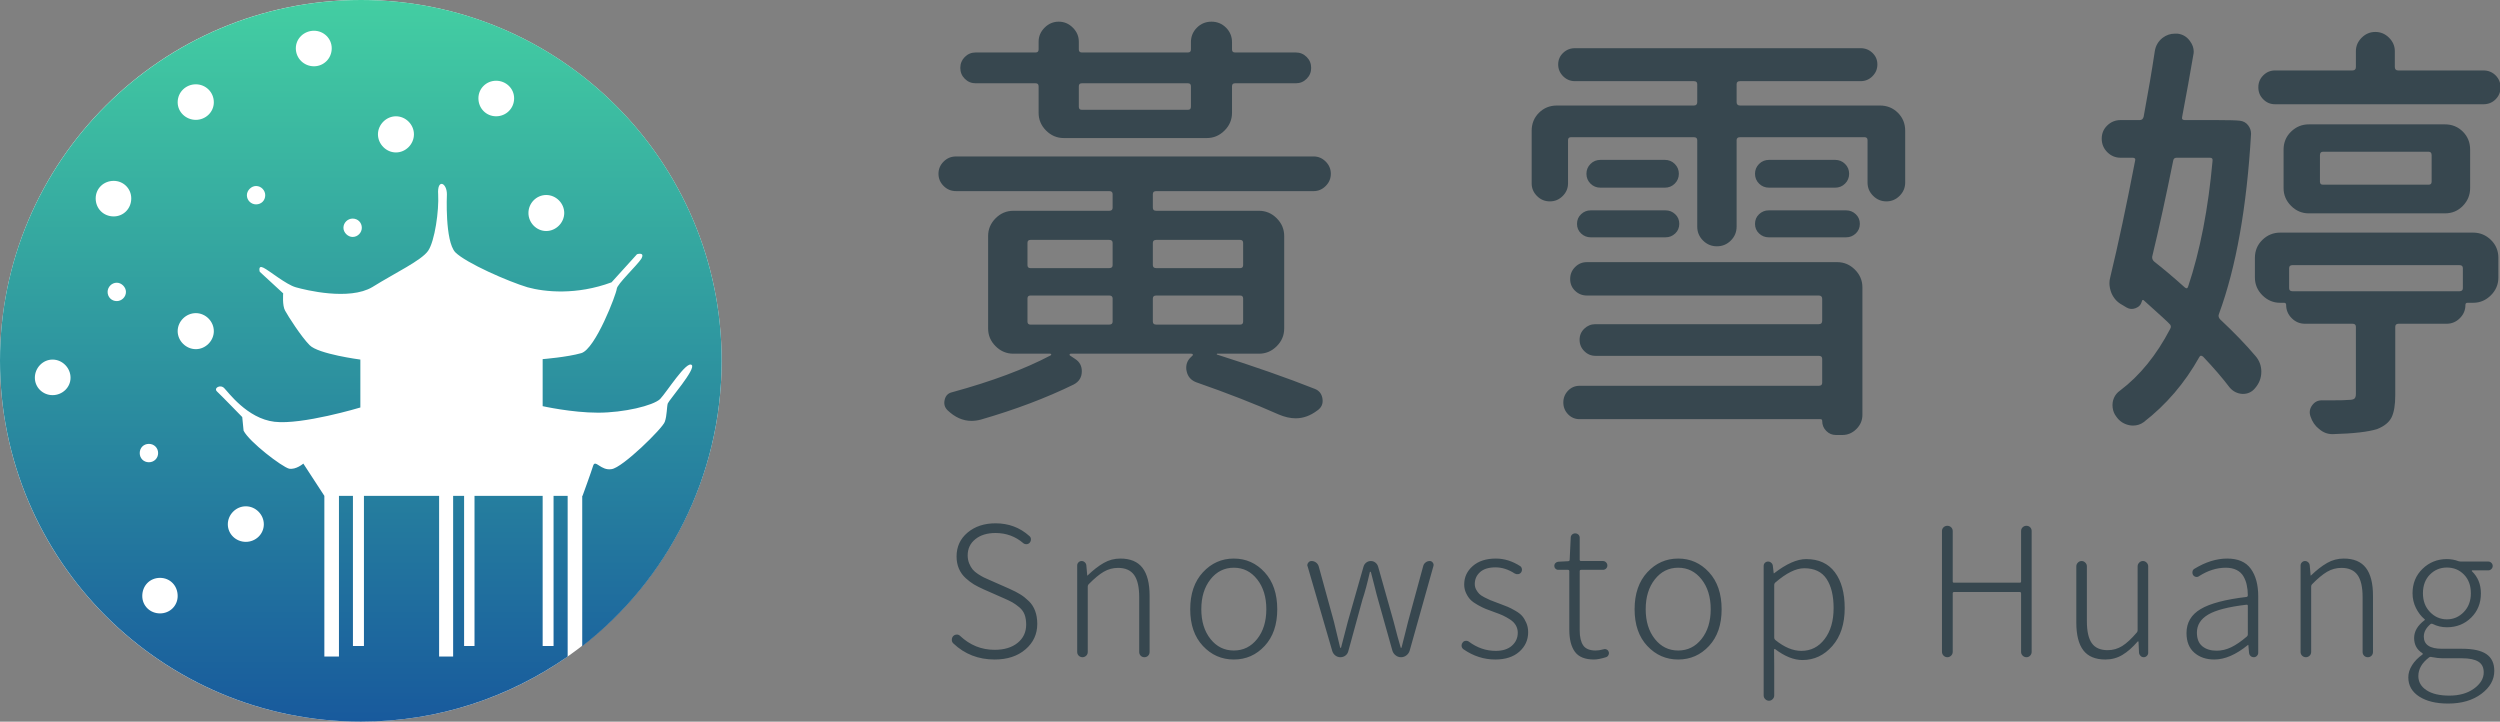 <?xml version="1.0" encoding="UTF-8" standalone="no"?>
<svg width="194px" height="56px" viewBox="0 0 194 56" version="1.1" xmlns="http://www.w3.org/2000/svg" xmlns:xlink="http://www.w3.org/1999/xlink">
    <rect x="0" y="0" width="194" height="56" fill="#808080" stroke="none"/>
    <!-- Generator: Sketch 50.2 (55047) - http://www.bohemiancoding.com/sketch -->
    <title>logo</title>
    <desc>Created with Sketch.</desc>
    <defs>
        <linearGradient x1="50%" y1="0%" x2="50%" y2="100%" id="linearGradient-1">
            <stop stop-color="#43CEA2" offset="0%"></stop>
            <stop stop-color="#185A9D" offset="100%"></stop>
        </linearGradient>
    </defs>
    <g id="網頁mockup" stroke="none" stroke-width="1" fill="none" fill-rule="evenodd">
        <g id="portfolio" transform="translate(-240, -27)">
            <g id="logo" transform="translate(240, 27)">
                <g id="Group">
                    <circle id="Oval" fill="#FFFFFF" cx="28" cy="28" r="28"></circle>
                    <path d="M28.016,0 C43.484,0 56,12.551 56,27.983 C56,37.015 51.767,45.03 45.181,50.149 L45.181,38.479 L45.205,38.479 C45.205,38.479 45.898,36.58 46.036,36.117 C46.209,35.644 46.636,36.544 47.454,36.405 C48.293,36.314 51.444,33.214 51.589,32.729 C51.764,32.244 51.737,31.574 51.819,31.308 C51.927,31.031 54.043,28.607 53.673,28.319 C53.266,27.983 51.759,30.395 51.227,30.963 C50.677,31.483 48.403,32.024 46.408,32.024 C44.365,32.024 42.11,31.518 42.11,31.518 L42.11,27.868 C42.11,27.868 44.022,27.716 45.103,27.404 C46.203,27.095 47.837,22.798 47.862,22.407 C47.884,22.06 49.42,20.606 49.763,20.086 C50.078,19.52 49.431,19.728 49.431,19.728 L47.455,21.909 C44.732,22.915 42.284,22.662 40.943,22.295 C39.466,21.855 36.166,20.413 35.331,19.578 C34.511,18.693 34.68,15.08 34.68,15.08 C34.68,14.167 33.912,13.839 34.001,15.085 C34.073,16.331 33.743,18.698 33.225,19.458 C32.714,20.208 30.668,21.171 28.892,22.278 C27.1,23.341 23.714,22.51 22.953,22.292 C22.202,22.083 20.867,20.974 20.446,20.777 C19.996,20.547 20.156,21.089 20.156,21.089 L21.975,22.765 C21.975,22.765 21.895,23.711 22.123,24.104 C22.352,24.531 23.37,26.123 24.023,26.781 C24.686,27.476 27.964,27.903 27.964,27.903 L27.964,31.621 C27.964,31.621 23.435,32.984 21.297,32.729 C19.166,32.476 17.689,30.396 17.389,30.108 C17.076,29.808 16.568,30.122 16.836,30.376 C17.112,30.63 18.798,32.364 18.798,32.364 L18.902,33.418 C19.34,34.295 21.887,36.232 22.435,36.37 C22.978,36.464 23.538,35.974 23.538,35.974 L25.17,38.479 L25.17,50.949 L26.303,50.949 L26.303,38.479 L27.388,38.479 L27.388,50.131 L28.242,50.131 L28.242,38.479 L34.075,38.479 L34.075,50.949 L35.163,50.949 L35.163,38.479 L36.014,38.479 L36.014,50.131 L36.822,50.131 L36.822,38.479 L42.11,38.479 L42.11,50.131 L42.956,50.131 L42.956,38.479 L44.05,38.479 L44.05,50.949 L44.052,50.949 C39.497,54.119 33.995,56 28.016,56 C12.549,56 0,43.461 0,27.983 C0,12.551 12.549,0 28.016,0 Z M42.388,17.927 C43.142,17.927 43.785,17.282 43.785,16.529 C43.785,15.766 43.142,15.132 42.388,15.132 C41.625,15.132 41.007,15.766 41.007,16.529 C41.007,17.282 41.625,17.927 42.388,17.927 Z M38.498,9.024 C39.261,9.024 39.896,8.425 39.896,7.627 C39.896,6.862 39.261,6.266 38.498,6.266 C37.745,6.266 37.125,6.862 37.125,7.627 C37.125,8.425 37.745,9.024 38.498,9.024 Z M30.725,11.83 C31.488,11.83 32.122,11.185 32.122,10.422 C32.122,9.669 31.488,9.024 30.725,9.024 C29.973,9.024 29.329,9.669 29.329,10.422 C29.329,11.185 29.973,11.83 30.725,11.83 Z M27.364,18.388 C27.768,18.388 28.077,18.044 28.077,17.677 C28.077,17.271 27.768,16.962 27.364,16.962 C26.995,16.962 26.65,17.271 26.65,17.677 C26.65,18.044 26.995,18.388 27.364,18.388 Z M24.364,5.144 C25.117,5.144 25.742,4.541 25.742,3.747 C25.742,2.984 25.117,2.386 24.364,2.386 C23.601,2.386 22.956,2.984 22.956,3.747 C22.956,4.541 23.601,5.144 24.364,5.144 Z M19.869,15.86 C20.274,15.86 20.582,15.563 20.582,15.147 C20.582,14.778 20.274,14.434 19.869,14.434 C19.501,14.434 19.158,14.778 19.158,15.147 C19.158,15.563 19.501,15.86 19.869,15.86 Z M15.197,9.301 C15.95,9.301 16.593,8.703 16.593,7.938 C16.593,7.14 15.95,6.542 15.197,6.542 C14.434,6.542 13.787,7.14 13.787,7.938 C13.787,8.703 14.434,9.301 15.197,9.301 Z M15.197,27.095 C15.95,27.095 16.593,26.45 16.593,25.699 C16.593,24.936 15.95,24.299 15.197,24.299 C14.434,24.299 13.787,24.936 13.787,25.699 C13.787,26.45 14.434,27.095 15.197,27.095 Z M12.418,47.6 C13.189,47.6 13.787,47.002 13.787,46.249 C13.787,45.44 13.189,44.842 12.418,44.842 C11.638,44.842 11.04,45.44 11.04,46.249 C11.04,47.002 11.638,47.6 12.418,47.6 Z M11.557,34.445 C11.142,34.445 10.843,34.753 10.843,35.158 C10.843,35.561 11.142,35.871 11.557,35.871 C11.956,35.871 12.27,35.561 12.27,35.158 C12.27,34.753 11.956,34.445 11.557,34.445 Z M8.823,16.794 C9.576,16.794 10.185,16.196 10.185,15.396 C10.185,14.633 9.576,14.035 8.823,14.035 C8.038,14.035 7.425,14.633 7.425,15.396 C7.425,16.196 8.038,16.794 8.823,16.794 Z M9.063,23.365 C9.432,23.365 9.774,23.056 9.774,22.652 C9.774,22.283 9.432,21.939 9.063,21.939 C8.658,21.939 8.35,22.283 8.35,22.652 C8.35,23.056 8.658,23.365 9.063,23.365 Z M4.078,30.663 C4.84,30.663 5.474,30.065 5.474,29.312 C5.474,28.547 4.84,27.903 4.078,27.903 C3.325,27.903 2.705,28.547 2.705,29.312 C2.705,30.065 3.325,30.663 4.078,30.663 Z M19.076,39.289 C18.312,39.289 17.679,39.932 17.679,40.685 C17.679,41.448 18.312,42.048 19.076,42.048 C19.839,42.048 20.473,41.448 20.473,40.685 C20.473,39.932 19.839,39.289 19.076,39.289 Z" id="Combined-Shape" fill="url(#linearGradient-1)"></path>
                </g>
                <g id="Group-2" transform="translate(72, 1)" fill="#37474F">
                    <path d="M20.416,5.695 C20.416,5.54 20.339,5.463 20.184,5.463 L11.949,5.463 C11.794,5.463 11.717,5.54 11.717,5.695 L11.717,7.289 C11.717,7.444 11.794,7.521 11.949,7.521 L20.184,7.521 C20.339,7.521 20.416,7.444 20.416,7.289 L20.416,5.695 Z M10.555,9.713 C10.023,9.713 9.564,9.519 9.177,9.132 C8.789,8.744 8.596,8.285 8.596,7.754 L8.596,5.695 C8.596,5.54 8.518,5.463 8.363,5.463 L3.715,5.463 C3.383,5.463 3.101,5.347 2.868,5.114 C2.636,4.882 2.52,4.6 2.52,4.268 C2.52,3.936 2.636,3.653 2.868,3.421 C3.101,3.188 3.383,3.072 3.715,3.072 L8.363,3.072 C8.518,3.072 8.596,2.995 8.596,2.84 L8.596,2.242 C8.596,1.822 8.751,1.456 9.061,1.146 C9.37,0.837 9.736,0.682 10.156,0.682 C10.577,0.682 10.942,0.837 11.252,1.146 C11.562,1.456 11.717,1.822 11.717,2.242 L11.717,2.84 C11.717,2.995 11.794,3.072 11.949,3.072 L20.184,3.072 C20.339,3.072 20.416,2.995 20.416,2.84 L20.416,2.275 C20.416,1.833 20.571,1.456 20.881,1.146 C21.191,0.837 21.567,0.682 22.01,0.682 C22.452,0.682 22.829,0.837 23.139,1.146 C23.449,1.456 23.604,1.833 23.604,2.275 L23.604,2.84 C23.604,2.995 23.681,3.072 23.836,3.072 L28.551,3.072 C28.883,3.072 29.165,3.188 29.397,3.421 C29.63,3.653 29.746,3.936 29.746,4.268 C29.746,4.6 29.63,4.882 29.397,5.114 C29.165,5.347 28.883,5.463 28.551,5.463 L23.836,5.463 C23.681,5.463 23.604,5.54 23.604,5.695 L23.604,7.754 C23.604,8.285 23.41,8.744 23.022,9.132 C22.635,9.519 22.176,9.713 21.645,9.713 L10.555,9.713 Z M7.965,21.932 C7.81,21.932 7.732,22.009 7.732,22.164 L7.732,23.957 C7.732,24.112 7.81,24.189 7.965,24.189 L14.074,24.189 C14.251,24.189 14.34,24.112 14.34,23.957 L14.34,22.164 C14.34,22.009 14.251,21.932 14.074,21.932 L7.965,21.932 Z M7.965,17.615 C7.81,17.615 7.732,17.693 7.732,17.848 L7.732,19.574 C7.732,19.729 7.81,19.807 7.965,19.807 L14.074,19.807 C14.251,19.807 14.34,19.729 14.34,19.574 L14.34,17.848 C14.34,17.693 14.251,17.615 14.074,17.615 L7.965,17.615 Z M24.467,17.848 C24.467,17.693 24.389,17.615 24.234,17.615 L17.727,17.615 C17.549,17.615 17.461,17.693 17.461,17.848 L17.461,19.574 C17.461,19.729 17.549,19.807 17.727,19.807 L24.234,19.807 C24.389,19.807 24.467,19.729 24.467,19.574 L24.467,17.848 Z M24.234,24.189 C24.389,24.189 24.467,24.112 24.467,23.957 L24.467,22.164 C24.467,22.009 24.389,21.932 24.234,21.932 L17.727,21.932 C17.549,21.932 17.461,22.009 17.461,22.164 L17.461,23.957 C17.461,24.112 17.549,24.189 17.727,24.189 L24.234,24.189 Z M27.654,24.488 C27.654,25.02 27.461,25.479 27.073,25.866 C26.686,26.254 26.227,26.447 25.695,26.447 L22.441,26.447 L22.425,26.48 C22.414,26.503 22.419,26.514 22.441,26.514 C25.363,27.443 27.887,28.329 30.012,29.17 C30.366,29.303 30.571,29.563 30.626,29.95 C30.681,30.338 30.543,30.642 30.211,30.863 C29.68,31.262 29.126,31.461 28.551,31.461 C28.13,31.461 27.688,31.361 27.223,31.162 C25.385,30.343 23.26,29.513 20.848,28.672 C20.427,28.517 20.173,28.229 20.084,27.809 C20.062,27.72 20.051,27.632 20.051,27.543 C20.051,27.211 20.173,26.934 20.416,26.713 L20.516,26.613 C20.56,26.591 20.576,26.558 20.565,26.514 C20.554,26.469 20.516,26.447 20.449,26.447 L11.086,26.447 C11.042,26.447 11.014,26.464 11.003,26.497 C10.992,26.53 10.997,26.558 11.02,26.58 L11.418,26.846 C11.772,27.067 11.949,27.388 11.949,27.809 C11.949,28.273 11.739,28.617 11.318,28.838 C9.193,29.878 6.792,30.786 4.113,31.561 C3.87,31.627 3.626,31.66 3.383,31.66 C2.719,31.66 2.099,31.383 1.523,30.83 C1.302,30.609 1.23,30.338 1.308,30.017 C1.385,29.696 1.579,29.502 1.889,29.436 C4.966,28.594 7.511,27.643 9.525,26.58 C9.57,26.558 9.586,26.53 9.575,26.497 C9.564,26.464 9.536,26.447 9.492,26.447 L6.637,26.447 C6.105,26.447 5.646,26.254 5.259,25.866 C4.871,25.479 4.678,25.02 4.678,24.488 L4.678,17.316 C4.678,16.785 4.871,16.326 5.259,15.938 C5.646,15.551 6.105,15.357 6.637,15.357 L14.074,15.357 C14.251,15.357 14.34,15.28 14.34,15.125 L14.34,14.062 C14.34,13.908 14.251,13.83 14.074,13.83 L2.188,13.83 C1.811,13.83 1.49,13.697 1.225,13.432 C0.959,13.166 0.826,12.851 0.826,12.485 C0.826,12.12 0.959,11.805 1.225,11.539 C1.49,11.273 1.811,11.141 2.188,11.141 L29.945,11.141 C30.299,11.141 30.609,11.273 30.875,11.539 C31.141,11.805 31.273,12.12 31.273,12.485 C31.273,12.851 31.141,13.166 30.875,13.432 C30.609,13.697 30.299,13.83 29.945,13.83 L17.727,13.83 C17.549,13.83 17.461,13.908 17.461,14.062 L17.461,15.125 C17.461,15.28 17.549,15.357 17.727,15.357 L25.695,15.357 C26.227,15.357 26.686,15.551 27.073,15.938 C27.461,16.326 27.654,16.785 27.654,17.316 L27.654,24.488 Z M51.14,21.932 C50.786,21.932 50.481,21.81 50.227,21.566 C49.972,21.323 49.845,21.019 49.845,20.653 C49.845,20.288 49.972,19.978 50.227,19.724 C50.481,19.469 50.786,19.342 51.14,19.342 L70.564,19.342 C71.095,19.342 71.554,19.535 71.942,19.923 C72.329,20.31 72.523,20.77 72.523,21.301 L72.523,31.195 C72.523,31.616 72.368,31.981 72.058,32.291 C71.748,32.601 71.383,32.756 70.962,32.756 L70.464,32.756 C70.176,32.756 69.927,32.651 69.717,32.44 C69.507,32.23 69.402,31.97 69.402,31.66 C69.402,31.572 69.357,31.527 69.269,31.527 L50.576,31.527 C50.221,31.527 49.923,31.4 49.679,31.146 C49.436,30.891 49.314,30.587 49.314,30.232 C49.314,29.878 49.436,29.574 49.679,29.319 C49.923,29.065 50.221,28.938 50.576,28.938 L69.136,28.938 C69.313,28.938 69.402,28.86 69.402,28.705 L69.402,26.846 C69.402,26.691 69.313,26.613 69.136,26.613 L51.804,26.613 C51.472,26.613 51.184,26.492 50.941,26.248 C50.697,26.005 50.576,25.711 50.576,25.368 C50.576,25.025 50.697,24.737 50.941,24.505 C51.184,24.272 51.472,24.156 51.804,24.156 L69.136,24.156 C69.313,24.156 69.402,24.068 69.402,23.891 L69.402,22.197 C69.402,22.02 69.313,21.932 69.136,21.932 L51.14,21.932 Z M51.439,17.416 C51.151,17.416 50.902,17.316 50.692,17.117 C50.481,16.918 50.376,16.669 50.376,16.37 C50.376,16.071 50.481,15.822 50.692,15.623 C50.902,15.424 51.151,15.324 51.439,15.324 L57.249,15.324 C57.537,15.324 57.786,15.424 57.996,15.623 C58.207,15.822 58.312,16.071 58.312,16.37 C58.312,16.669 58.207,16.918 57.996,17.117 C57.786,17.316 57.537,17.416 57.249,17.416 L51.439,17.416 Z M51.422,13.249 C51.212,13.039 51.107,12.784 51.107,12.485 C51.107,12.187 51.212,11.932 51.422,11.722 C51.632,11.511 51.893,11.406 52.202,11.406 L57.183,11.406 C57.493,11.406 57.753,11.511 57.963,11.722 C58.174,11.932 58.279,12.187 58.279,12.485 C58.279,12.784 58.174,13.039 57.963,13.249 C57.753,13.459 57.493,13.564 57.183,13.564 L52.202,13.564 C51.893,13.564 51.632,13.459 51.422,13.249 Z M65.251,17.416 C64.964,17.416 64.715,17.316 64.504,17.117 C64.294,16.918 64.189,16.669 64.189,16.37 C64.189,16.071 64.294,15.822 64.504,15.623 C64.715,15.424 64.964,15.324 65.251,15.324 L71.261,15.324 C71.549,15.324 71.798,15.424 72.008,15.623 C72.218,15.822 72.324,16.071 72.324,16.37 C72.324,16.669 72.218,16.918 72.008,17.117 C71.798,17.316 71.549,17.416 71.261,17.416 L65.251,17.416 Z M64.504,13.249 C64.294,13.039 64.189,12.784 64.189,12.485 C64.189,12.187 64.294,11.932 64.504,11.722 C64.715,11.511 64.975,11.406 65.285,11.406 L70.398,11.406 C70.708,11.406 70.968,11.511 71.178,11.722 C71.388,11.932 71.493,12.187 71.493,12.485 C71.493,12.784 71.388,13.039 71.178,13.249 C70.968,13.459 70.708,13.564 70.398,13.564 L65.285,13.564 C64.975,13.564 64.715,13.459 64.504,13.249 Z M62.761,6.924 C62.761,7.101 62.85,7.189 63.027,7.189 L73.884,7.189 C74.438,7.189 74.902,7.378 75.279,7.754 C75.655,8.13 75.843,8.595 75.843,9.148 L75.843,13.166 C75.843,13.564 75.699,13.908 75.411,14.195 C75.124,14.483 74.781,14.627 74.382,14.627 C73.984,14.627 73.641,14.483 73.353,14.195 C73.065,13.908 72.921,13.564 72.921,13.166 L72.921,9.879 C72.921,9.724 72.844,9.646 72.689,9.646 L63.027,9.646 C62.85,9.646 62.761,9.724 62.761,9.879 L62.761,16.586 C62.761,17.007 62.612,17.366 62.313,17.665 C62.014,17.964 61.654,18.113 61.234,18.113 C60.813,18.113 60.453,17.964 60.155,17.665 C59.856,17.366 59.706,17.007 59.706,16.586 L59.706,9.879 C59.706,9.724 59.618,9.646 59.441,9.646 L49.911,9.646 C49.757,9.646 49.679,9.724 49.679,9.879 L49.679,13.232 C49.679,13.609 49.541,13.935 49.264,14.212 C48.987,14.489 48.655,14.627 48.268,14.627 C47.881,14.627 47.549,14.489 47.272,14.212 C46.995,13.935 46.857,13.609 46.857,13.232 L46.857,9.148 C46.857,8.595 47.045,8.13 47.421,7.754 C47.798,7.378 48.262,7.189 48.816,7.189 L59.441,7.189 C59.618,7.189 59.706,7.101 59.706,6.924 L59.706,5.529 C59.706,5.374 59.618,5.297 59.441,5.297 L50.21,5.297 C49.856,5.297 49.552,5.17 49.297,4.915 C49.043,4.66 48.915,4.356 48.915,4.002 C48.915,3.648 49.043,3.349 49.297,3.105 C49.552,2.862 49.856,2.74 50.21,2.74 L72.39,2.74 C72.744,2.74 73.049,2.862 73.303,3.105 C73.558,3.349 73.685,3.648 73.685,4.002 C73.685,4.356 73.558,4.66 73.303,4.915 C73.049,5.17 72.744,5.297 72.39,5.297 L63.027,5.297 C62.85,5.297 62.761,5.374 62.761,5.529 L62.761,6.924 Z M99.694,11.473 C99.716,11.318 99.65,11.24 99.495,11.24 L96.905,11.24 C96.75,11.24 96.661,11.318 96.639,11.473 C96.086,14.217 95.544,16.697 95.012,18.91 C94.99,19.065 95.046,19.198 95.178,19.309 C95.887,19.862 96.673,20.526 97.536,21.301 C97.669,21.411 97.757,21.389 97.801,21.234 C98.731,18.445 99.362,15.191 99.694,11.473 Z M100.026,8.318 C100.956,8.318 101.553,8.335 101.819,8.368 C102.085,8.401 102.295,8.518 102.45,8.717 C102.605,8.916 102.682,9.137 102.682,9.381 C102.35,15.092 101.52,19.751 100.192,23.359 C100.126,23.514 100.159,23.658 100.292,23.791 C101.376,24.809 102.284,25.75 103.014,26.613 C103.324,26.967 103.479,27.377 103.479,27.842 C103.479,28.329 103.313,28.76 102.981,29.137 C102.738,29.424 102.428,29.568 102.051,29.568 L102.018,29.568 C101.62,29.546 101.288,29.38 101.022,29.07 C100.469,28.34 99.783,27.543 98.964,26.68 C98.831,26.569 98.731,26.58 98.665,26.713 C97.536,28.727 96.097,30.409 94.348,31.76 C94.105,31.937 93.828,32.025 93.518,32.025 C93.43,32.025 93.33,32.014 93.219,31.992 C92.799,31.904 92.467,31.682 92.223,31.328 C92.068,31.129 91.974,30.896 91.941,30.631 C91.908,30.365 91.941,30.116 92.041,29.884 C92.14,29.651 92.301,29.458 92.522,29.303 C94.049,28.152 95.344,26.558 96.407,24.521 C96.495,24.367 96.473,24.234 96.34,24.123 C96.296,24.057 95.632,23.448 94.348,22.297 C94.282,22.253 94.238,22.275 94.215,22.363 C94.149,22.629 93.989,22.812 93.734,22.911 C93.479,23.011 93.242,22.994 93.02,22.861 L92.688,22.662 C92.312,22.463 92.035,22.164 91.858,21.766 C91.747,21.5 91.692,21.234 91.692,20.969 C91.692,20.814 91.714,20.659 91.758,20.504 C92.378,17.936 93.02,14.926 93.684,11.473 C93.729,11.318 93.662,11.24 93.485,11.24 L92.555,11.24 C92.157,11.24 91.814,11.096 91.526,10.809 C91.238,10.521 91.094,10.172 91.094,9.763 C91.094,9.353 91.238,9.01 91.526,8.733 C91.814,8.457 92.157,8.318 92.555,8.318 L94.049,8.318 C94.204,8.318 94.304,8.23 94.348,8.053 C94.702,6.149 94.99,4.456 95.212,2.973 C95.278,2.552 95.477,2.209 95.809,1.943 C96.097,1.722 96.418,1.611 96.772,1.611 L96.971,1.611 C97.37,1.656 97.691,1.844 97.934,2.176 C98.133,2.441 98.233,2.718 98.233,3.006 C98.233,3.094 98.222,3.183 98.2,3.271 C97.956,4.71 97.669,6.304 97.337,8.053 C97.292,8.23 97.359,8.318 97.536,8.318 L100.026,8.318 Z M119.118,19.807 C119.118,19.652 119.029,19.574 118.852,19.574 L105.903,19.574 C105.726,19.574 105.637,19.652 105.637,19.807 L105.637,21.367 C105.637,21.522 105.726,21.6 105.903,21.6 L118.852,21.6 C119.029,21.6 119.118,21.522 119.118,21.367 L119.118,19.807 Z M104.94,22.496 C104.409,22.496 103.95,22.302 103.562,21.915 C103.175,21.528 102.981,21.068 102.981,20.537 L102.981,19.01 C102.981,18.456 103.175,17.992 103.562,17.615 C103.95,17.239 104.409,17.051 104.94,17.051 L119.915,17.051 C120.446,17.051 120.905,17.239 121.293,17.615 C121.68,17.992 121.874,18.456 121.874,19.01 L121.874,20.537 C121.874,21.068 121.68,21.528 121.293,21.915 C120.905,22.302 120.446,22.496 119.915,22.496 L119.483,22.496 C119.372,22.496 119.317,22.551 119.317,22.662 C119.317,23.061 119.173,23.404 118.885,23.691 C118.598,23.979 118.255,24.123 117.856,24.123 L114.137,24.123 C113.96,24.123 113.872,24.201 113.872,24.355 L113.872,29.668 C113.872,30.421 113.778,30.991 113.59,31.378 C113.401,31.765 113.031,32.07 112.477,32.291 C111.791,32.512 110.64,32.645 109.024,32.689 L108.991,32.689 C108.615,32.689 108.271,32.557 107.962,32.291 C107.652,32.048 107.43,31.727 107.298,31.328 C107.187,31.018 107.226,30.73 107.414,30.465 C107.602,30.199 107.851,30.066 108.161,30.066 L108.991,30.066 C109.589,30.066 110.009,30.055 110.253,30.033 C110.474,30.033 110.623,30 110.701,29.934 C110.778,29.867 110.817,29.745 110.817,29.568 L110.817,24.355 C110.817,24.201 110.729,24.123 110.551,24.123 L106.866,24.123 C106.467,24.123 106.124,23.979 105.837,23.691 C105.549,23.404 105.405,23.061 105.405,22.662 C105.405,22.551 105.35,22.496 105.239,22.496 L104.94,22.496 Z M116.462,13.332 C116.617,13.332 116.694,13.255 116.694,13.1 L116.694,11.041 C116.694,10.864 116.617,10.775 116.462,10.775 L108.26,10.775 C108.105,10.775 108.028,10.864 108.028,11.041 L108.028,13.1 C108.028,13.255 108.105,13.332 108.26,13.332 L116.462,13.332 Z M105.206,10.609 C105.206,10.056 105.399,9.591 105.787,9.215 C106.174,8.839 106.633,8.65 107.165,8.65 L117.723,8.65 C118.277,8.65 118.742,8.839 119.118,9.215 C119.494,9.591 119.682,10.056 119.682,10.609 L119.682,13.598 C119.682,14.129 119.494,14.588 119.118,14.976 C118.742,15.363 118.277,15.557 117.723,15.557 L107.165,15.557 C106.633,15.557 106.174,15.363 105.787,14.976 C105.399,14.588 105.206,14.129 105.206,13.598 L105.206,10.609 Z M113.839,4.201 C113.839,4.378 113.927,4.467 114.104,4.467 L120.712,4.467 C121.088,4.467 121.403,4.594 121.658,4.849 C121.912,5.103 122.04,5.413 122.04,5.778 C122.04,6.144 121.912,6.453 121.658,6.708 C121.403,6.963 121.088,7.09 120.712,7.09 L104.542,7.09 C104.187,7.09 103.883,6.963 103.629,6.708 C103.374,6.453 103.247,6.144 103.247,5.778 C103.247,5.413 103.374,5.103 103.629,4.849 C103.883,4.594 104.187,4.467 104.542,4.467 L110.551,4.467 C110.729,4.467 110.817,4.378 110.817,4.201 L110.817,2.973 C110.817,2.574 110.966,2.226 111.265,1.927 C111.564,1.628 111.918,1.479 112.328,1.479 C112.737,1.479 113.091,1.628 113.39,1.927 C113.689,2.226 113.839,2.574 113.839,2.973 L113.839,4.201 Z" id="黃雪婷"></path>
                    <path d="M5.184,50.178 C3.926,50.178 2.859,49.763 1.984,48.934 C1.902,48.861 1.861,48.765 1.861,48.646 C1.861,48.537 1.898,48.441 1.971,48.359 C2.044,48.286 2.132,48.248 2.237,48.243 C2.342,48.239 2.431,48.273 2.504,48.346 C3.27,49.066 4.163,49.426 5.184,49.426 C5.931,49.426 6.526,49.246 6.968,48.886 C7.41,48.526 7.631,48.054 7.631,47.471 C7.631,47.17 7.59,46.91 7.508,46.691 C7.426,46.473 7.289,46.284 7.098,46.124 C6.906,45.965 6.726,45.837 6.558,45.741 C6.389,45.646 6.145,45.529 5.826,45.393 L4.309,44.723 C4.026,44.595 3.785,44.472 3.584,44.354 C3.383,44.235 3.169,44.073 2.941,43.868 C2.714,43.663 2.538,43.419 2.415,43.137 C2.292,42.854 2.23,42.535 2.23,42.18 C2.23,41.423 2.515,40.806 3.085,40.327 C3.655,39.849 4.377,39.609 5.252,39.609 C6.273,39.609 7.148,39.937 7.877,40.594 C7.959,40.658 8,40.742 8,40.847 C8,40.951 7.968,41.04 7.904,41.113 C7.84,41.186 7.758,41.225 7.658,41.229 C7.558,41.234 7.471,41.204 7.398,41.141 C6.788,40.621 6.072,40.361 5.252,40.361 C4.605,40.361 4.083,40.521 3.687,40.84 C3.29,41.159 3.092,41.578 3.092,42.098 C3.092,42.326 3.131,42.533 3.208,42.72 C3.285,42.907 3.374,43.062 3.475,43.185 C3.575,43.308 3.716,43.428 3.898,43.547 C4.081,43.665 4.229,43.752 4.343,43.807 C4.457,43.861 4.618,43.934 4.828,44.025 L6.346,44.695 C6.674,44.841 6.952,44.985 7.18,45.126 C7.408,45.267 7.629,45.443 7.843,45.652 C8.057,45.862 8.219,46.115 8.328,46.411 C8.438,46.707 8.492,47.042 8.492,47.416 C8.492,48.209 8.187,48.868 7.576,49.392 C6.965,49.916 6.168,50.178 5.184,50.178 Z M12.287,49.884 C12.205,49.961 12.109,50 12,50 C11.89,50 11.795,49.961 11.713,49.884 C11.631,49.806 11.59,49.708 11.59,49.59 L11.59,42.877 C11.59,42.786 11.624,42.706 11.692,42.638 C11.761,42.569 11.84,42.535 11.931,42.535 C12.023,42.535 12.105,42.567 12.178,42.631 C12.25,42.695 12.291,42.777 12.301,42.877 L12.369,43.656 C12.369,43.665 12.373,43.67 12.383,43.67 C12.392,43.67 12.396,43.665 12.396,43.656 C12.834,43.237 13.251,42.913 13.647,42.686 C14.044,42.458 14.474,42.344 14.939,42.344 C15.714,42.344 16.286,42.583 16.655,43.062 C17.024,43.54 17.209,44.262 17.209,45.229 L17.209,49.59 C17.209,49.708 17.17,49.806 17.093,49.884 C17.015,49.961 16.919,50 16.805,50 C16.692,50 16.596,49.961 16.518,49.884 C16.441,49.806 16.402,49.708 16.402,49.59 L16.402,45.338 C16.402,44.554 16.27,43.98 16.006,43.615 C15.741,43.251 15.327,43.068 14.762,43.068 C14.36,43.068 13.989,43.169 13.647,43.369 C13.305,43.57 12.916,43.893 12.478,44.34 C12.433,44.385 12.41,44.445 12.41,44.518 L12.41,49.59 C12.41,49.708 12.369,49.806 12.287,49.884 Z M26.137,49.125 C25.486,49.827 24.688,50.178 23.745,50.178 C22.801,50.178 22.002,49.827 21.345,49.125 C20.689,48.423 20.361,47.475 20.361,46.281 C20.361,45.078 20.689,44.121 21.345,43.41 C22.002,42.699 22.801,42.344 23.745,42.344 C24.688,42.344 25.486,42.699 26.137,43.41 C26.789,44.121 27.115,45.078 27.115,46.281 C27.115,47.475 26.789,48.423 26.137,49.125 Z M21.933,48.585 C22.407,49.182 23.011,49.48 23.745,49.48 C24.478,49.48 25.082,49.182 25.556,48.585 C26.03,47.988 26.267,47.218 26.267,46.274 C26.267,45.331 26.03,44.559 25.556,43.957 C25.082,43.355 24.478,43.055 23.745,43.055 C23.011,43.055 22.407,43.355 21.933,43.957 C21.459,44.559 21.222,45.331 21.222,46.274 C21.222,47.218 21.459,47.988 21.933,48.585 Z M32.407,49.87 C32.293,49.957 32.163,50 32.017,50 C31.871,50 31.741,49.957 31.627,49.87 C31.513,49.784 31.434,49.672 31.388,49.535 L29.474,42.959 C29.456,42.923 29.447,42.891 29.447,42.863 C29.447,42.79 29.469,42.727 29.515,42.672 C29.579,42.581 29.665,42.535 29.775,42.535 C29.902,42.535 30.019,42.574 30.123,42.651 C30.228,42.729 30.299,42.831 30.335,42.959 L31.511,47.238 C31.821,48.551 31.981,49.216 31.99,49.234 C31.99,49.262 32.001,49.275 32.024,49.275 C32.047,49.275 32.063,49.262 32.072,49.234 C32.135,48.988 32.309,48.323 32.591,47.238 L33.808,42.973 C33.844,42.845 33.915,42.74 34.02,42.658 C34.125,42.576 34.243,42.535 34.375,42.535 C34.508,42.535 34.626,42.576 34.731,42.658 C34.836,42.74 34.906,42.845 34.943,42.973 L36.146,47.238 C36.356,48.068 36.538,48.738 36.693,49.248 C36.693,49.266 36.702,49.275 36.72,49.275 C36.738,49.275 36.752,49.266 36.761,49.248 C36.825,48.984 36.921,48.605 37.048,48.113 C37.176,47.621 37.249,47.329 37.267,47.238 L38.443,42.918 C38.47,42.809 38.532,42.717 38.627,42.645 C38.723,42.572 38.83,42.535 38.949,42.535 C39.049,42.535 39.126,42.576 39.181,42.658 C39.227,42.713 39.249,42.772 39.249,42.836 C39.249,42.863 39.245,42.891 39.236,42.918 L37.39,49.494 C37.344,49.64 37.26,49.761 37.137,49.856 C37.014,49.952 36.875,50 36.72,50 C36.565,50 36.426,49.952 36.303,49.856 C36.18,49.761 36.096,49.64 36.05,49.494 L34.929,45.502 C34.856,45.256 34.763,44.898 34.649,44.429 C34.535,43.959 34.446,43.615 34.382,43.396 C34.373,43.378 34.357,43.369 34.334,43.369 C34.312,43.369 34.3,43.378 34.3,43.396 C34.1,44.281 33.908,44.992 33.726,45.529 L32.632,49.521 C32.596,49.667 32.521,49.784 32.407,49.87 Z M44.029,50.178 C43.153,50.178 42.333,49.913 41.568,49.385 C41.467,49.312 41.417,49.212 41.417,49.084 C41.417,49.002 41.445,48.929 41.499,48.865 C41.554,48.783 41.631,48.738 41.732,48.729 C41.832,48.719 41.918,48.742 41.991,48.797 C42.629,49.271 43.322,49.508 44.07,49.508 C44.607,49.508 45.027,49.373 45.327,49.104 C45.628,48.836 45.779,48.501 45.779,48.1 C45.779,47.89 45.728,47.699 45.628,47.525 C45.528,47.352 45.38,47.202 45.184,47.074 C44.988,46.947 44.801,46.842 44.623,46.76 C44.445,46.678 44.224,46.591 43.96,46.5 C43.678,46.4 43.452,46.315 43.283,46.247 C43.115,46.179 42.912,46.078 42.675,45.946 C42.438,45.814 42.253,45.682 42.121,45.55 C41.989,45.418 41.873,45.247 41.773,45.037 C41.672,44.827 41.622,44.6 41.622,44.354 C41.622,43.788 41.843,43.312 42.285,42.925 C42.727,42.537 43.327,42.344 44.083,42.344 C44.73,42.344 45.359,42.54 45.97,42.932 C46.043,42.986 46.086,43.062 46.1,43.157 C46.113,43.253 46.093,43.34 46.038,43.417 C45.984,43.494 45.908,43.54 45.813,43.554 C45.717,43.567 45.628,43.551 45.546,43.506 C45.054,43.187 44.557,43.027 44.056,43.027 C43.527,43.027 43.126,43.15 42.853,43.396 C42.579,43.643 42.443,43.948 42.443,44.312 C42.443,44.477 42.479,44.625 42.552,44.757 C42.625,44.889 42.705,44.998 42.791,45.085 C42.878,45.172 43.015,45.263 43.201,45.358 C43.388,45.454 43.536,45.525 43.646,45.57 C43.755,45.616 43.933,45.684 44.179,45.775 C44.215,45.785 44.265,45.803 44.329,45.83 C44.621,45.939 44.844,46.026 44.999,46.09 C45.154,46.154 45.35,46.254 45.587,46.391 C45.824,46.527 46.002,46.664 46.12,46.801 C46.239,46.938 46.346,47.115 46.442,47.334 C46.537,47.553 46.585,47.794 46.585,48.059 C46.585,48.66 46.357,49.164 45.902,49.569 C45.446,49.975 44.821,50.178 44.029,50.178 Z M51.692,50.178 C51,50.178 50.507,49.979 50.216,49.583 C49.924,49.187 49.778,48.615 49.778,47.867 L49.778,43.328 C49.778,43.255 49.742,43.219 49.669,43.219 L48.917,43.219 C48.835,43.219 48.764,43.189 48.705,43.13 C48.646,43.071 48.616,42.998 48.616,42.911 C48.616,42.825 48.646,42.752 48.705,42.692 C48.764,42.633 48.835,42.599 48.917,42.59 L49.696,42.549 C49.769,42.54 49.806,42.503 49.806,42.439 L49.888,40.73 C49.888,40.63 49.922,40.548 49.99,40.484 C50.059,40.421 50.141,40.389 50.236,40.389 C50.332,40.389 50.414,40.421 50.482,40.484 C50.551,40.548 50.585,40.63 50.585,40.73 L50.585,42.439 C50.585,42.503 50.621,42.535 50.694,42.535 L52.39,42.535 C52.481,42.535 52.561,42.569 52.629,42.638 C52.697,42.706 52.731,42.788 52.731,42.884 C52.731,42.979 52.697,43.059 52.629,43.123 C52.561,43.187 52.481,43.219 52.39,43.219 L50.694,43.219 C50.621,43.219 50.585,43.255 50.585,43.328 L50.585,47.922 C50.585,48.432 50.676,48.82 50.858,49.084 C51.041,49.348 51.364,49.48 51.829,49.48 C52.002,49.48 52.203,49.449 52.431,49.385 C52.522,49.357 52.606,49.364 52.684,49.405 C52.761,49.446 52.813,49.508 52.841,49.59 C52.85,49.626 52.854,49.658 52.854,49.686 C52.854,49.74 52.841,49.79 52.813,49.836 C52.777,49.918 52.713,49.973 52.622,50 C52.239,50.118 51.929,50.178 51.692,50.178 Z M60.621,49.125 C59.969,49.827 59.172,50.178 58.228,50.178 C57.285,50.178 56.485,49.827 55.829,49.125 C55.173,48.423 54.845,47.475 54.845,46.281 C54.845,45.078 55.173,44.121 55.829,43.41 C56.485,42.699 57.285,42.344 58.228,42.344 C59.172,42.344 59.969,42.699 60.621,43.41 C61.273,44.121 61.598,45.078 61.598,46.281 C61.598,47.475 61.273,48.423 60.621,49.125 Z M56.417,48.585 C56.891,49.182 57.495,49.48 58.228,49.48 C58.962,49.48 59.566,49.182 60.04,48.585 C60.514,47.988 60.751,47.218 60.751,46.274 C60.751,45.331 60.514,44.559 60.04,43.957 C59.566,43.355 58.962,43.055 58.228,43.055 C57.495,43.055 56.891,43.355 56.417,43.957 C55.943,44.559 55.706,45.331 55.706,46.274 C55.706,47.218 55.943,47.988 56.417,48.585 Z M65.557,53.254 C65.475,53.336 65.379,53.377 65.27,53.377 C65.161,53.377 65.065,53.336 64.983,53.254 C64.901,53.172 64.86,53.076 64.86,52.967 L64.86,42.918 C64.86,42.818 64.894,42.736 64.962,42.672 C65.031,42.608 65.111,42.576 65.202,42.576 C65.293,42.576 65.375,42.608 65.448,42.672 C65.521,42.736 65.562,42.813 65.571,42.904 L65.639,43.479 C65.639,43.488 65.644,43.492 65.653,43.492 C65.662,43.492 65.671,43.488 65.68,43.479 C66.628,42.749 67.453,42.385 68.155,42.385 C69.13,42.385 69.873,42.724 70.383,43.403 C70.894,44.082 71.149,45.01 71.149,46.186 C71.149,47.416 70.83,48.396 70.192,49.125 C69.554,49.854 68.779,50.219 67.868,50.219 C67.202,50.219 66.496,49.936 65.749,49.371 C65.73,49.362 65.712,49.362 65.694,49.371 C65.676,49.38 65.667,49.394 65.667,49.412 L65.68,50.684 L65.68,52.967 C65.68,53.076 65.639,53.172 65.557,53.254 Z M67.786,49.508 C68.524,49.508 69.126,49.202 69.59,48.592 C70.055,47.981 70.288,47.179 70.288,46.186 C70.288,45.229 70.105,44.474 69.741,43.923 C69.376,43.371 68.797,43.096 68.004,43.096 C67.366,43.096 66.615,43.469 65.749,44.217 C65.703,44.262 65.68,44.317 65.68,44.381 L65.68,48.496 C65.68,48.56 65.708,48.615 65.762,48.66 C66.455,49.225 67.129,49.508 67.786,49.508 Z M79.408,49.877 C79.326,49.959 79.228,50 79.114,50 C79,50 78.903,49.959 78.82,49.877 C78.738,49.795 78.697,49.695 78.697,49.576 L78.697,40.211 C78.697,40.092 78.738,39.994 78.82,39.917 C78.903,39.84 79,39.801 79.114,39.801 C79.228,39.801 79.326,39.84 79.408,39.917 C79.49,39.994 79.531,40.092 79.531,40.211 L79.531,44.121 C79.531,44.185 79.563,44.217 79.627,44.217 L84.74,44.217 C84.804,44.217 84.836,44.185 84.836,44.121 L84.836,40.211 C84.836,40.092 84.877,39.994 84.959,39.917 C85.041,39.84 85.139,39.801 85.253,39.801 C85.367,39.801 85.463,39.84 85.54,39.917 C85.618,39.994 85.656,40.092 85.656,40.211 L85.656,49.59 C85.656,49.699 85.618,49.795 85.54,49.877 C85.463,49.959 85.367,50 85.253,50 C85.139,50 85.041,49.959 84.959,49.877 C84.877,49.795 84.836,49.699 84.836,49.59 L84.836,45.051 C84.836,44.978 84.804,44.941 84.74,44.941 L79.627,44.941 C79.563,44.941 79.531,44.978 79.531,45.051 L79.531,49.576 C79.531,49.695 79.49,49.795 79.408,49.877 Z M91.378,50.178 C90.603,50.178 90.033,49.941 89.669,49.467 C89.304,48.993 89.122,48.273 89.122,47.307 L89.122,42.945 C89.122,42.836 89.163,42.74 89.245,42.658 C89.327,42.576 89.423,42.535 89.532,42.535 C89.641,42.535 89.737,42.576 89.819,42.658 C89.901,42.74 89.942,42.836 89.942,42.945 L89.942,47.211 C89.942,47.986 90.07,48.553 90.325,48.913 C90.58,49.273 90.99,49.453 91.555,49.453 C91.966,49.453 92.342,49.346 92.683,49.132 C93.025,48.918 93.406,48.564 93.825,48.072 C93.861,48.027 93.88,47.967 93.88,47.895 L93.88,42.945 C93.88,42.836 93.921,42.74 94.003,42.658 C94.085,42.576 94.18,42.535 94.29,42.535 C94.399,42.535 94.495,42.576 94.577,42.658 C94.659,42.74 94.7,42.836 94.7,42.945 L94.7,49.658 C94.7,49.749 94.666,49.829 94.597,49.897 C94.529,49.966 94.447,50 94.351,50 C94.256,50 94.174,49.966 94.105,49.897 C94.037,49.829 93.998,49.749 93.989,49.658 L93.948,48.783 C93.939,48.774 93.927,48.77 93.914,48.77 C93.9,48.77 93.889,48.774 93.88,48.783 C93.488,49.239 93.093,49.585 92.697,49.822 C92.301,50.059 91.861,50.178 91.378,50.178 Z M99.833,50.178 C99.204,50.178 98.687,50.002 98.282,49.651 C97.876,49.3 97.673,48.792 97.673,48.127 C97.673,47.316 98.04,46.694 98.774,46.261 C99.507,45.828 100.69,45.516 102.322,45.324 C102.394,45.315 102.431,45.27 102.431,45.188 C102.431,44.905 102.404,44.645 102.349,44.408 C102.303,44.171 102.219,43.946 102.096,43.731 C101.973,43.517 101.795,43.351 101.563,43.232 C101.33,43.114 101.05,43.055 100.722,43.055 C100.02,43.055 99.327,43.273 98.644,43.711 C98.571,43.766 98.489,43.784 98.398,43.766 C98.307,43.747 98.234,43.697 98.179,43.615 C98.133,43.533 98.12,43.444 98.138,43.349 C98.156,43.253 98.206,43.182 98.288,43.137 C99.154,42.608 100.002,42.344 100.831,42.344 C101.67,42.344 102.281,42.608 102.663,43.137 C103.046,43.665 103.238,44.376 103.238,45.27 L103.238,49.658 C103.238,49.749 103.203,49.829 103.135,49.897 C103.067,49.966 102.987,50 102.896,50 C102.796,50 102.711,49.968 102.643,49.904 C102.575,49.84 102.536,49.758 102.527,49.658 L102.472,49.057 C102.472,49.048 102.467,49.043 102.458,49.043 C102.449,49.043 102.44,49.048 102.431,49.057 C101.51,49.804 100.644,50.178 99.833,50.178 Z M100.011,49.494 C100.394,49.494 100.77,49.405 101.139,49.228 C101.508,49.05 101.911,48.774 102.349,48.4 C102.404,48.355 102.431,48.3 102.431,48.236 L102.431,46.008 C102.431,45.953 102.404,45.926 102.349,45.926 L102.322,45.926 C100.927,46.09 99.938,46.345 99.355,46.691 C98.771,47.038 98.48,47.503 98.48,48.086 C98.48,48.569 98.621,48.924 98.904,49.152 C99.186,49.38 99.555,49.494 100.011,49.494 Z M107.223,49.884 C107.14,49.961 107.045,50 106.935,50 C106.826,50 106.73,49.961 106.648,49.884 C106.566,49.806 106.525,49.708 106.525,49.59 L106.525,42.877 C106.525,42.786 106.559,42.706 106.628,42.638 C106.696,42.569 106.776,42.535 106.867,42.535 C106.958,42.535 107.04,42.567 107.113,42.631 C107.186,42.695 107.227,42.777 107.236,42.877 L107.305,43.656 C107.305,43.665 107.309,43.67 107.318,43.67 C107.327,43.67 107.332,43.665 107.332,43.656 C107.769,43.237 108.186,42.913 108.583,42.686 C108.979,42.458 109.41,42.344 109.875,42.344 C110.65,42.344 111.222,42.583 111.591,43.062 C111.96,43.54 112.144,44.262 112.144,45.229 L112.144,49.59 C112.144,49.708 112.106,49.806 112.028,49.884 C111.951,49.961 111.855,50 111.741,50 C111.627,50 111.531,49.961 111.454,49.884 C111.376,49.806 111.338,49.708 111.338,49.59 L111.338,45.338 C111.338,44.554 111.206,43.98 110.941,43.615 C110.677,43.251 110.262,43.068 109.697,43.068 C109.296,43.068 108.925,43.169 108.583,43.369 C108.241,43.57 107.851,43.893 107.414,44.34 C107.368,44.385 107.346,44.445 107.346,44.518 L107.346,49.59 C107.346,49.708 107.305,49.806 107.223,49.884 Z M117.975,53.596 C117.036,53.596 116.287,53.413 115.726,53.049 C115.165,52.684 114.885,52.188 114.885,51.559 C114.885,51.24 114.983,50.925 115.179,50.615 C115.375,50.305 115.642,50.032 115.979,49.795 C115.997,49.786 116.006,49.768 116.006,49.74 C116.006,49.731 116.004,49.722 115.999,49.713 C115.995,49.704 115.988,49.695 115.979,49.686 C115.551,49.421 115.336,49.029 115.336,48.51 C115.336,47.999 115.605,47.539 116.143,47.129 C116.161,47.12 116.17,47.106 116.17,47.088 C116.17,47.07 116.161,47.056 116.143,47.047 C115.879,46.828 115.658,46.541 115.48,46.186 C115.302,45.83 115.213,45.447 115.213,45.037 C115.213,44.271 115.473,43.638 115.993,43.137 C116.512,42.635 117.141,42.385 117.879,42.385 C118.189,42.385 118.49,42.439 118.782,42.549 C118.855,42.567 118.923,42.576 118.987,42.576 L121.092,42.576 C121.183,42.576 121.263,42.61 121.331,42.679 C121.4,42.747 121.434,42.827 121.434,42.918 C121.434,43.009 121.4,43.089 121.331,43.157 C121.263,43.226 121.183,43.26 121.092,43.26 L119.848,43.26 C119.83,43.26 119.818,43.267 119.814,43.28 C119.809,43.294 119.812,43.31 119.821,43.328 C120.286,43.775 120.518,44.349 120.518,45.051 C120.518,45.807 120.265,46.434 119.759,46.931 C119.253,47.427 118.627,47.676 117.879,47.676 C117.478,47.676 117.109,47.589 116.772,47.416 C116.708,47.389 116.653,47.393 116.608,47.43 C116.261,47.721 116.088,48.045 116.088,48.4 C116.088,49.029 116.558,49.344 117.496,49.344 L119.055,49.344 C119.912,49.344 120.543,49.483 120.949,49.761 C121.354,50.039 121.557,50.474 121.557,51.066 C121.557,51.75 121.222,52.342 120.552,52.844 C119.882,53.345 119.023,53.596 117.975,53.596 Z M117.879,47.061 C118.39,47.061 118.827,46.871 119.192,46.493 C119.556,46.115 119.739,45.63 119.739,45.037 C119.739,44.436 119.561,43.952 119.205,43.588 C118.85,43.223 118.408,43.041 117.879,43.041 C117.36,43.041 116.92,43.223 116.56,43.588 C116.2,43.952 116.02,44.436 116.02,45.037 C116.02,45.63 116.202,46.115 116.567,46.493 C116.931,46.871 117.369,47.061 117.879,47.061 Z M118.071,52.98 C118.845,52.98 119.483,52.798 119.985,52.434 C120.486,52.069 120.737,51.65 120.737,51.176 C120.737,50.793 120.598,50.515 120.32,50.342 C120.042,50.169 119.616,50.082 119.041,50.082 L117.524,50.082 C117.305,50.082 117.027,50.05 116.69,49.986 C116.672,49.977 116.653,49.973 116.635,49.973 C116.58,49.973 116.535,49.986 116.498,50.014 C115.942,50.433 115.664,50.916 115.664,51.463 C115.664,51.919 115.876,52.285 116.3,52.563 C116.724,52.841 117.314,52.98 118.071,52.98 Z" id="Snowstop-Huang"></path>
                </g>
            </g>
        </g>
    </g>
</svg>